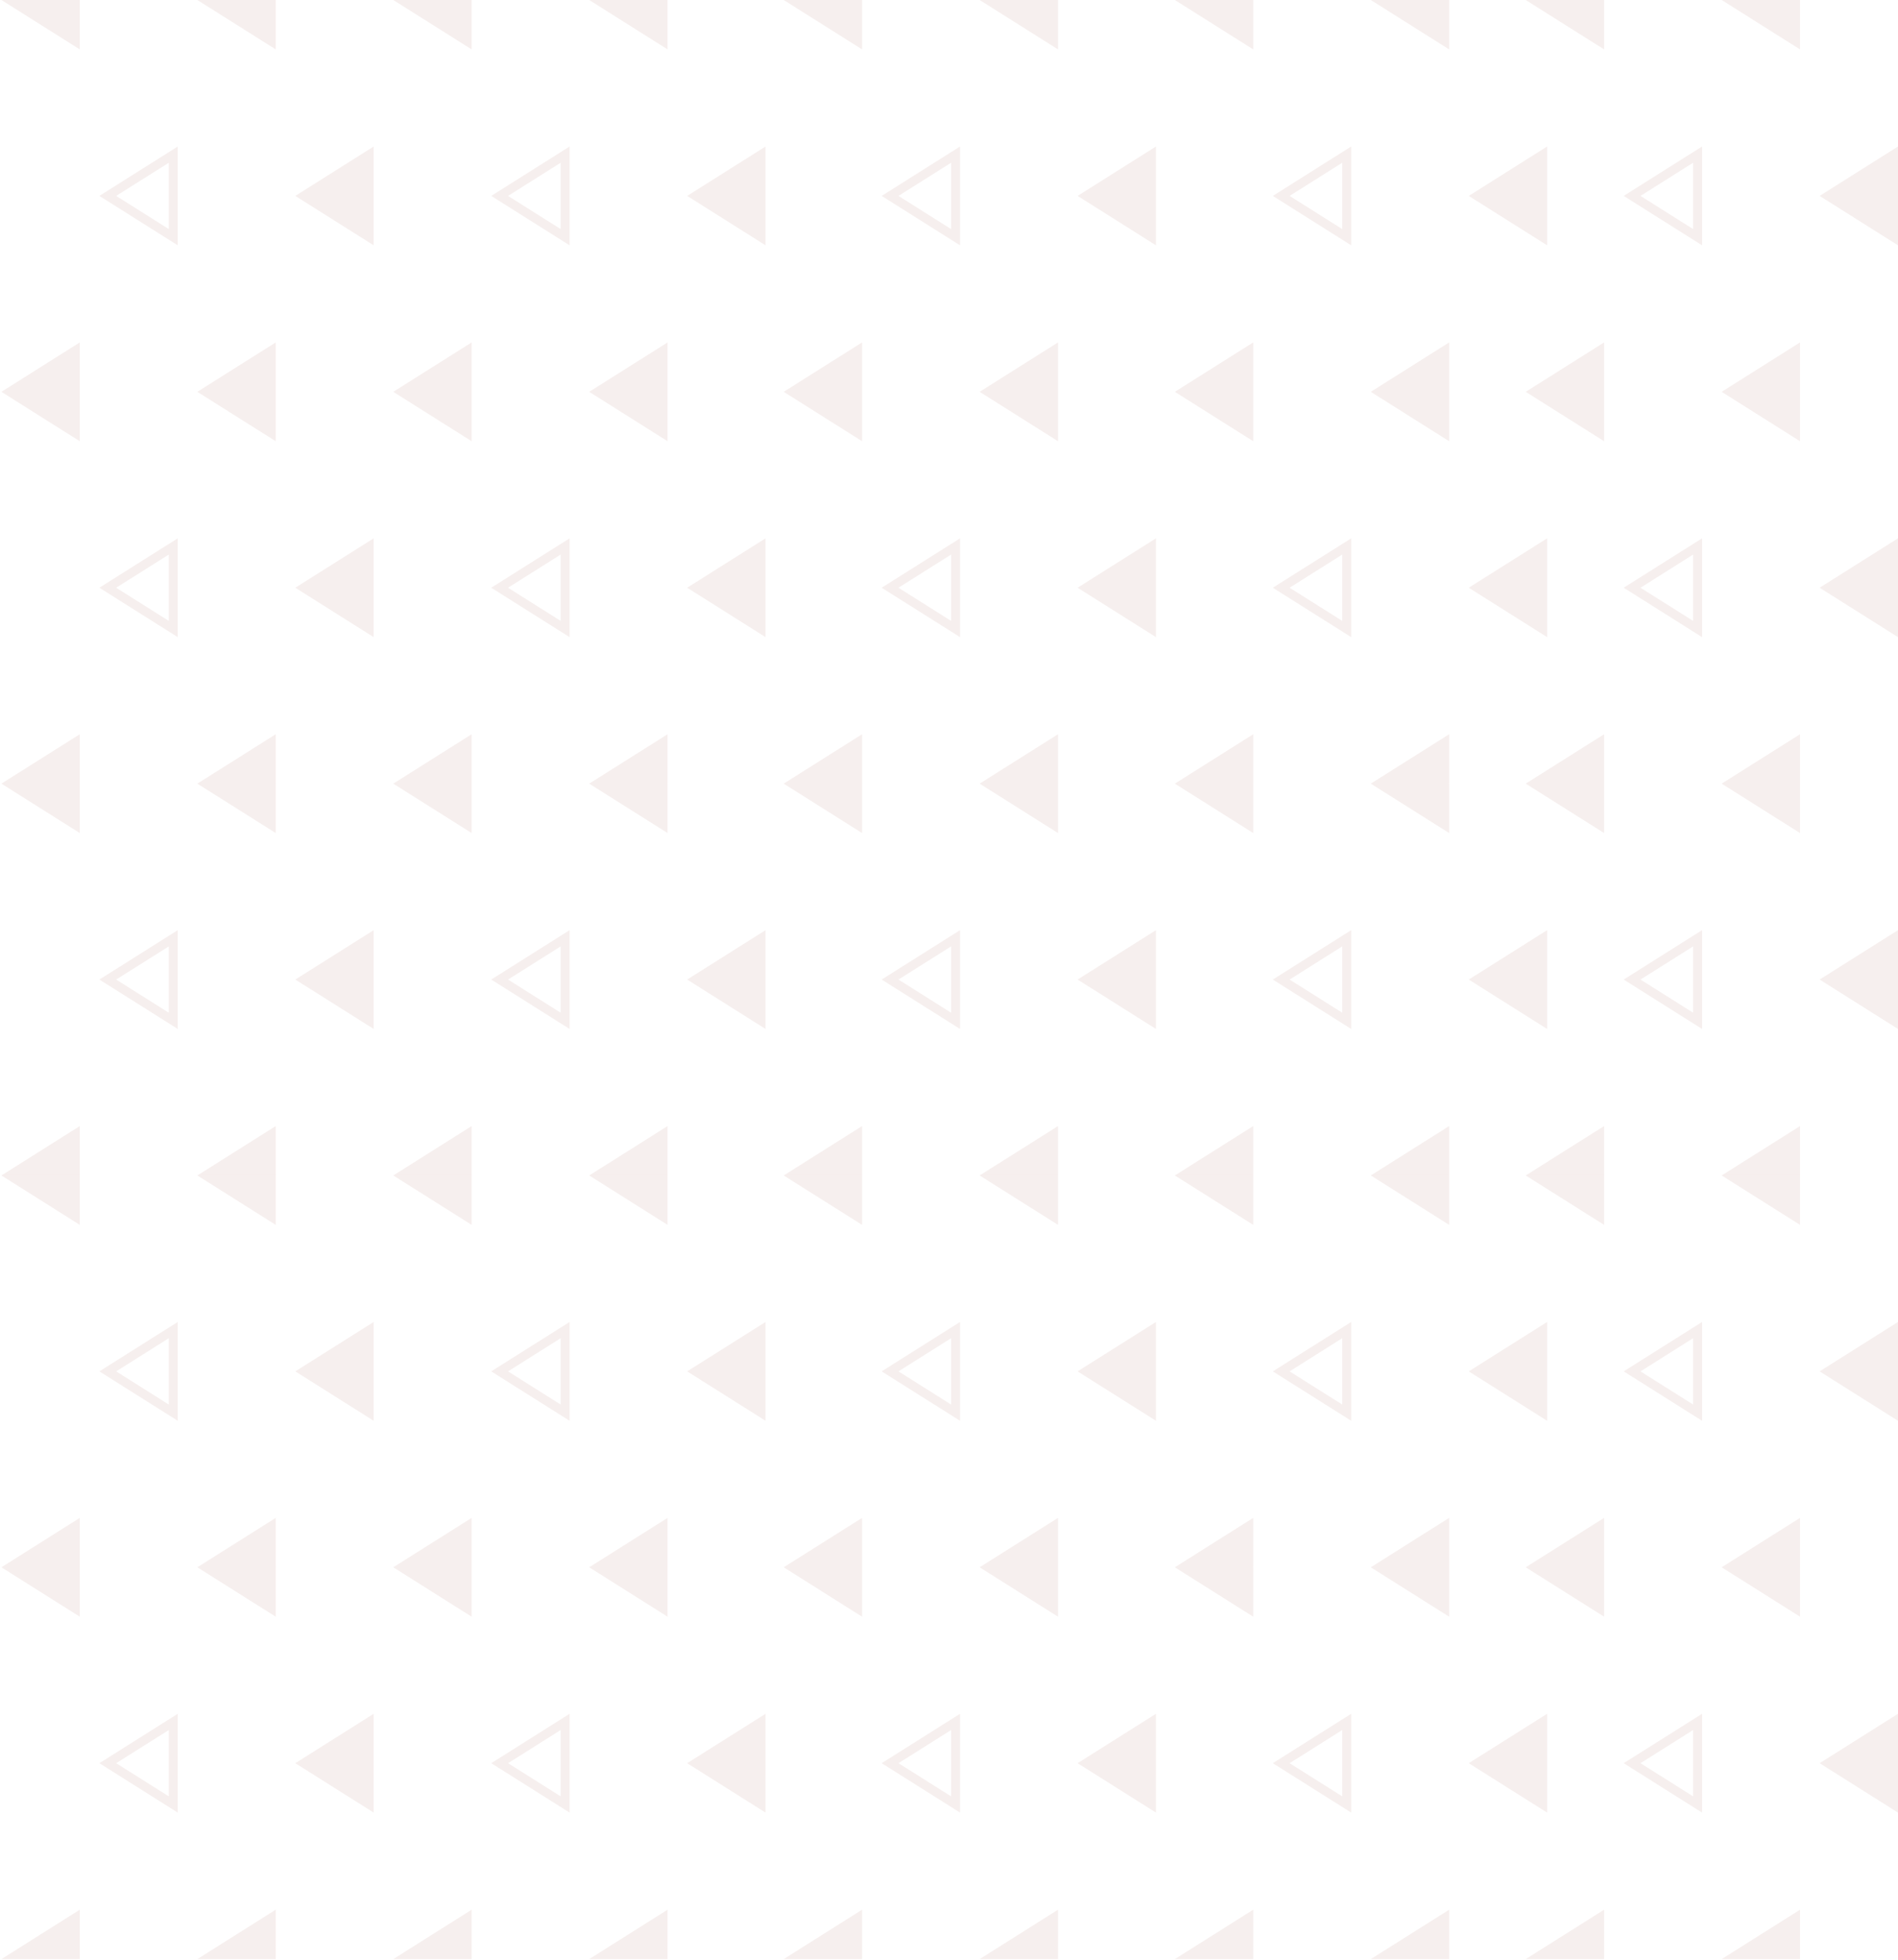<svg width="835" height="862" viewBox="0 0 835 862" fill="none" xmlns="http://www.w3.org/2000/svg">
<path d="M43.719 86.166L78.198 107.897V64.435L43.719 86.166ZM51.106 86.166L74.259 71.578V100.754L51.106 86.166Z" fill="#A85C56" fill-opacity="0.1"/>
<path d="M129.917 86.166L164.396 107.897V64.435L129.917 86.166Z" fill="#A85C56" fill-opacity="0.1"/>
<path d="M121.297 172.333V150.601L86.818 172.333H121.297ZM86.818 0L121.297 21.731V0H86.818Z" fill="#A85C56" fill-opacity="0.1"/>
<path d="M35.099 172.333V150.601L0.62 172.333H35.099ZM0.62 0L35.099 21.731V0H0.62Z" fill="#A85C56" fill-opacity="0.1"/>
<path d="M216.115 86.166L250.594 107.897V64.435L216.115 86.166ZM223.502 86.166L246.654 71.578V100.754L223.502 86.166Z" fill="#A85C56" fill-opacity="0.1"/>
<path d="M302.312 86.166L336.792 107.897V64.435L302.312 86.166Z" fill="#A85C56" fill-opacity="0.1"/>
<path d="M293.693 172.333V150.601L259.213 172.333H293.693ZM259.213 0L293.693 21.731V0H259.213Z" fill="#A85C56" fill-opacity="0.1"/>
<path d="M207.495 172.333V150.601L173.016 172.333H207.495ZM173.016 0L207.495 21.731V0H173.016Z" fill="#A85C56" fill-opacity="0.1"/>
<path d="M43.719 258.499L78.198 280.23V236.768L43.719 258.499ZM51.106 258.499L74.259 243.911V273.087L51.106 258.499Z" fill="#A85C56" fill-opacity="0.1"/>
<path d="M129.917 258.499L164.396 280.23V236.768L129.917 258.499Z" fill="#A85C56" fill-opacity="0.1"/>
<path d="M121.297 344.666V322.935L86.818 344.666H121.297ZM86.818 172.333L121.297 194.064V172.333H86.818Z" fill="#A85C56" fill-opacity="0.1"/>
<path d="M35.099 344.666V322.935L0.62 344.666H35.099ZM0.62 172.333L35.099 194.064V172.333H0.62Z" fill="#A85C56" fill-opacity="0.1"/>
<path d="M216.115 258.499L250.594 280.23V236.768L216.115 258.499ZM223.502 258.499L246.654 243.911V273.087L223.502 258.499Z" fill="#A85C56" fill-opacity="0.1"/>
<path d="M302.312 258.499L336.792 280.23V236.768L302.312 258.499Z" fill="#A85C56" fill-opacity="0.1"/>
<path d="M293.693 344.666V322.935L259.213 344.666H293.693ZM259.213 172.333L293.693 194.064V172.333H259.213Z" fill="#A85C56" fill-opacity="0.1"/>
<path d="M207.495 344.666V322.935L173.016 344.666H207.495ZM173.016 172.333L207.495 194.064V172.333H173.016Z" fill="#A85C56" fill-opacity="0.1"/>
<path d="M43.719 430.832L78.198 452.563V409.101L43.719 430.832ZM51.106 430.832L74.259 416.244V445.42L51.106 430.832Z" fill="#A85C56" fill-opacity="0.1"/>
<path d="M129.917 430.832L164.396 452.563V409.101L129.917 430.832Z" fill="#A85C56" fill-opacity="0.1"/>
<path d="M121.297 516.999V495.268L86.818 516.999H121.297ZM86.818 344.666L121.297 366.397V344.666H86.818Z" fill="#A85C56" fill-opacity="0.1"/>
<path d="M35.099 516.999V495.268L0.62 516.999H35.099ZM0.62 344.666L35.099 366.397V344.666H0.62Z" fill="#A85C56" fill-opacity="0.1"/>
<path d="M216.115 430.832L250.594 452.563V409.101L216.115 430.832ZM223.502 430.832L246.654 416.244V445.42L223.502 430.832Z" fill="#A85C56" fill-opacity="0.1"/>
<path d="M302.312 430.832L336.792 452.563V409.101L302.312 430.832Z" fill="#A85C56" fill-opacity="0.1"/>
<path d="M293.693 516.999V495.268L259.213 516.999H293.693ZM259.213 344.666L293.693 366.397V344.666H259.213Z" fill="#A85C56" fill-opacity="0.1"/>
<path d="M207.495 516.999V495.268L173.016 516.999H207.495ZM173.016 344.666L207.495 366.397V344.666H173.016Z" fill="#A85C56" fill-opacity="0.1"/>
<path d="M43.719 603.164L78.198 624.895V581.433L43.719 603.164ZM51.106 603.164L74.259 588.576V617.752L51.106 603.164Z" fill="#A85C56" fill-opacity="0.1"/>
<path d="M129.917 603.163L164.396 624.894V581.432L129.917 603.163Z" fill="#A85C56" fill-opacity="0.1"/>
<path d="M121.297 689.33V667.599L86.818 689.33H121.297ZM86.818 516.998L121.297 538.729V516.998H86.818Z" fill="#A85C56" fill-opacity="0.1"/>
<path d="M35.099 689.33V667.599L0.62 689.33H35.099ZM0.62 516.998L35.099 538.729V516.998H0.62Z" fill="#A85C56" fill-opacity="0.1"/>
<path d="M216.115 603.164L250.594 624.895V581.433L216.115 603.164ZM223.502 603.164L246.654 588.576V617.752L223.502 603.164Z" fill="#A85C56" fill-opacity="0.1"/>
<path d="M302.312 603.163L336.792 624.894V581.432L302.312 603.163Z" fill="#A85C56" fill-opacity="0.1"/>
<path d="M293.693 689.33V667.599L259.213 689.33H293.693ZM259.213 516.998L293.693 538.729V516.998H259.213Z" fill="#A85C56" fill-opacity="0.1"/>
<path d="M207.495 689.33V667.599L173.016 689.33H207.495ZM173.016 516.998L207.495 538.729V516.998H173.016Z" fill="#A85C56" fill-opacity="0.1"/>
<path d="M43.719 775.496L78.198 797.227V753.765L43.719 775.496ZM51.106 775.496L74.259 760.908V790.084L51.106 775.496Z" fill="#A85C56" fill-opacity="0.1"/>
<path d="M129.917 775.496L164.396 797.227V753.765L129.917 775.496Z" fill="#A85C56" fill-opacity="0.1"/>
<path d="M121.297 861.663V839.932L86.818 861.663H121.297ZM86.818 689.33L121.297 711.061V689.33H86.818Z" fill="#A85C56" fill-opacity="0.1"/>
<path d="M35.099 861.663V839.932L0.62 861.663H35.099ZM0.62 689.33L35.099 711.061V689.33H0.62Z" fill="#A85C56" fill-opacity="0.1"/>
<path d="M216.115 775.496L250.594 797.227V753.765L216.115 775.496ZM223.502 775.496L246.654 760.908V775.496V790.084L223.502 775.496Z" fill="#A85C56" fill-opacity="0.1"/>
<path d="M302.312 775.496L336.792 797.227V753.765L302.312 775.496Z" fill="#A85C56" fill-opacity="0.1"/>
<path d="M293.693 861.663V839.932L259.213 861.663H293.693ZM259.213 689.33L293.693 711.061V689.33H259.213Z" fill="#A85C56" fill-opacity="0.1"/>
<path d="M207.495 861.663V839.932L173.016 861.663H207.495ZM173.016 689.33L207.495 711.061V689.33H173.016Z" fill="#A85C56" fill-opacity="0.1"/>
<path d="M387.878 86.166L422.357 107.897V64.435L387.878 86.166ZM395.265 86.166L418.418 71.578V100.754L395.265 86.166Z" fill="#A85C56" fill-opacity="0.1"/>
<path d="M474.076 86.166L508.555 107.897V64.435L474.076 86.166Z" fill="#A85C56" fill-opacity="0.1"/>
<path d="M465.456 172.333V150.601L430.977 172.333H465.456ZM430.977 0L465.456 21.731V0H430.977Z" fill="#A85C56" fill-opacity="0.1"/>
<path d="M379.258 172.333V150.601L344.779 172.333H379.258ZM344.779 0L379.258 21.731V0H344.779Z" fill="#A85C56" fill-opacity="0.1"/>
<path d="M387.878 258.499L422.357 280.23V236.768L387.878 258.499ZM395.265 258.499L418.418 243.911V273.087L395.265 258.499Z" fill="#A85C56" fill-opacity="0.1"/>
<path d="M474.076 258.499L508.555 280.23V236.768L474.076 258.499Z" fill="#A85C56" fill-opacity="0.1"/>
<path d="M465.456 344.666V322.935L430.977 344.666H465.456ZM430.977 172.333L465.456 194.064V172.333H430.977Z" fill="#A85C56" fill-opacity="0.1"/>
<path d="M379.258 344.666V322.935L344.779 344.666H379.258ZM344.779 172.333L379.258 194.064V172.333H344.779Z" fill="#A85C56" fill-opacity="0.1"/>
<path d="M387.878 430.832L422.357 452.563V409.101L387.878 430.832ZM395.265 430.832L418.418 416.244V445.42L395.265 430.832Z" fill="#A85C56" fill-opacity="0.1"/>
<path d="M474.076 430.832L508.555 452.563V409.101L474.076 430.832Z" fill="#A85C56" fill-opacity="0.1"/>
<path d="M465.456 516.999V495.268L430.977 516.999H465.456ZM430.977 344.666L465.456 366.397V344.666H430.977Z" fill="#A85C56" fill-opacity="0.1"/>
<path d="M379.258 516.999V495.268L344.779 516.999H379.258ZM344.779 344.666L379.258 366.397V344.666H344.779Z" fill="#A85C56" fill-opacity="0.1"/>
<path d="M387.878 603.164L422.357 624.895V581.433L387.878 603.164ZM395.265 603.164L418.418 588.576V617.752L395.265 603.164Z" fill="#A85C56" fill-opacity="0.1"/>
<path d="M474.076 603.163L508.555 624.894V581.432L474.076 603.163Z" fill="#A85C56" fill-opacity="0.1"/>
<path d="M465.456 689.33V667.599L430.977 689.33H465.456ZM430.977 516.998L465.456 538.729V516.998H430.977Z" fill="#A85C56" fill-opacity="0.1"/>
<path d="M379.258 689.33V667.599L344.779 689.33H379.258ZM344.779 516.998L379.258 538.729V516.998H344.779Z" fill="#A85C56" fill-opacity="0.1"/>
<path d="M387.878 775.496L422.357 797.227V753.765L387.878 775.496ZM395.265 775.496L418.418 760.908V790.084L395.265 775.496Z" fill="#A85C56" fill-opacity="0.1"/>
<path d="M474.076 775.496L508.555 797.227V753.765L474.076 775.496Z" fill="#A85C56" fill-opacity="0.1"/>
<path d="M465.456 861.663V839.932L430.977 861.663H465.456ZM430.977 689.33L465.456 711.061V689.33H430.977Z" fill="#A85C56" fill-opacity="0.1"/>
<path d="M379.258 861.663V839.932L344.779 861.663H379.258ZM344.779 689.33L379.258 711.061V689.33H344.779Z" fill="#A85C56" fill-opacity="0.1"/>
<path d="M559.957 86.166L594.436 107.897V64.435L559.957 86.166ZM567.344 86.166L590.497 71.578V100.754L567.344 86.166Z" fill="#A85C56" fill-opacity="0.1"/>
<path d="M646.155 86.166L680.634 107.897V64.435L646.155 86.166Z" fill="#A85C56" fill-opacity="0.1"/>
<path d="M637.535 172.333V150.601L603.056 172.333H637.535ZM603.056 0L637.535 21.731V0H603.056Z" fill="#A85C56" fill-opacity="0.1"/>
<path d="M551.338 172.333V150.601L516.858 172.333H551.338ZM516.858 0L551.338 21.731V0H516.858Z" fill="#A85C56" fill-opacity="0.1"/>
<path d="M559.957 258.499L594.436 280.23V236.768L559.957 258.499ZM567.344 258.499L590.497 243.911V273.087L567.344 258.499Z" fill="#A85C56" fill-opacity="0.1"/>
<path d="M646.155 258.499L680.634 280.23V236.768L646.155 258.499Z" fill="#A85C56" fill-opacity="0.1"/>
<path d="M637.535 344.666V322.935L603.056 344.666H637.535ZM603.056 172.333L637.535 194.064V172.333H603.056Z" fill="#A85C56" fill-opacity="0.1"/>
<path d="M551.338 344.666V322.935L516.858 344.666H551.338ZM516.858 172.333L551.338 194.064V172.333H516.858Z" fill="#A85C56" fill-opacity="0.1"/>
<path d="M559.957 430.832L594.436 452.563V409.101L559.957 430.832ZM567.344 430.832L590.497 416.244V445.42L567.344 430.832Z" fill="#A85C56" fill-opacity="0.1"/>
<path d="M646.155 430.832L680.634 452.563V409.101L646.155 430.832Z" fill="#A85C56" fill-opacity="0.1"/>
<path d="M637.535 516.999V495.268L603.056 516.999H637.535ZM603.056 344.666L637.535 366.397V344.666H603.056Z" fill="#A85C56" fill-opacity="0.1"/>
<path d="M551.338 516.999V495.268L516.858 516.999H551.338ZM516.858 344.666L551.338 366.397V344.666H516.858Z" fill="#A85C56" fill-opacity="0.1"/>
<path d="M559.957 603.164L594.436 624.895V581.433L559.957 603.164ZM567.344 603.164L590.497 588.576V617.752L567.344 603.164Z" fill="#A85C56" fill-opacity="0.1"/>
<path d="M646.155 603.163L680.634 624.894V581.432L646.155 603.163Z" fill="#A85C56" fill-opacity="0.1"/>
<path d="M637.535 689.33V667.599L603.056 689.33H637.535ZM603.056 516.998L637.535 538.729V516.998H603.056Z" fill="#A85C56" fill-opacity="0.1"/>
<path d="M551.338 689.33V667.599L516.858 689.33H551.338ZM516.858 516.998L551.338 538.729V516.998H516.858Z" fill="#A85C56" fill-opacity="0.1"/>
<path d="M559.957 775.496L594.436 797.227V753.765L559.957 775.496ZM567.344 775.496L590.497 760.908V790.084L567.344 775.496Z" fill="#A85C56" fill-opacity="0.1"/>
<path d="M646.155 775.496L680.634 797.227V753.765L646.155 775.496Z" fill="#A85C56" fill-opacity="0.1"/>
<path d="M637.535 861.663V839.932L603.056 861.663H637.535ZM603.056 689.33L637.535 711.061V689.33H603.056Z" fill="#A85C56" fill-opacity="0.1"/>
<path d="M551.338 861.663V839.932L516.858 861.663H551.338ZM516.858 689.33L551.338 711.061V689.33H516.858Z" fill="#A85C56" fill-opacity="0.1"/>
<path d="M714.323 86.166L748.802 107.897V64.435L714.323 86.166ZM721.71 86.166L744.863 71.578V100.754L721.71 86.166Z" fill="#A85C56" fill-opacity="0.1"/>
<path d="M800.521 86.166L835 107.897V64.435L800.521 86.166Z" fill="#A85C56" fill-opacity="0.1"/>
<path d="M791.901 172.333V150.601L757.422 172.333H791.901ZM757.422 0L791.901 21.731V0H757.422Z" fill="#A85C56" fill-opacity="0.1"/>
<path d="M705.703 172.333V150.601L671.224 172.333H705.703ZM671.224 0L705.703 21.731V0H671.224Z" fill="#A85C56" fill-opacity="0.1"/>
<path d="M714.323 258.499L748.802 280.23V236.768L714.323 258.499ZM721.71 258.499L744.863 243.911V273.087L721.71 258.499Z" fill="#A85C56" fill-opacity="0.1"/>
<path d="M800.521 258.499L835 280.23V236.768L800.521 258.499Z" fill="#A85C56" fill-opacity="0.1"/>
<path d="M791.901 344.666V322.935L757.422 344.666H791.901ZM757.422 172.333L791.901 194.064L791.901 172.333H757.422Z" fill="#A85C56" fill-opacity="0.1"/>
<path d="M705.703 344.666V322.935L671.224 344.666H705.703ZM671.224 172.333L705.703 194.064L705.703 172.333H671.224Z" fill="#A85C56" fill-opacity="0.1"/>
<path d="M714.323 430.832L748.802 452.563V409.101L714.323 430.832ZM721.71 430.832L744.863 416.244V445.42L721.71 430.832Z" fill="#A85C56" fill-opacity="0.1"/>
<path d="M800.521 430.832L835 452.563V409.101L800.521 430.832Z" fill="#A85C56" fill-opacity="0.1"/>
<path d="M791.901 516.999V495.268L757.422 516.999H791.901ZM757.422 344.666L791.901 366.397V344.666H757.422Z" fill="#A85C56" fill-opacity="0.1"/>
<path d="M705.703 516.999V495.268L671.224 516.999H705.703ZM671.224 344.666L705.703 366.397V344.666H671.224Z" fill="#A85C56" fill-opacity="0.1"/>
<path d="M714.323 603.164L748.802 624.895V581.433L714.323 603.164ZM721.71 603.164L744.863 588.576V617.752L721.71 603.164Z" fill="#A85C56" fill-opacity="0.1"/>
<path d="M800.521 603.163L835 624.894V581.432L800.521 603.163Z" fill="#A85C56" fill-opacity="0.1"/>
<path d="M791.901 689.33V667.599L757.422 689.33H791.901ZM757.422 516.998L791.901 538.729V516.998H757.422Z" fill="#A85C56" fill-opacity="0.1"/>
<path d="M705.703 689.33V667.599L671.224 689.33H705.703ZM671.224 516.998L705.703 538.729V516.998H671.224Z" fill="#A85C56" fill-opacity="0.1"/>
<path d="M714.323 775.496L748.802 797.227V753.765L714.323 775.496ZM721.71 775.496L744.863 760.908V790.084L721.71 775.496Z" fill="#A85C56" fill-opacity="0.1"/>
<path d="M800.521 775.496L835 797.227V753.765L800.521 775.496Z" fill="#A85C56" fill-opacity="0.1"/>
<path d="M791.901 861.663V839.932L757.422 861.663H791.901ZM757.422 689.33L791.901 711.061V689.33H757.422Z" fill="#A85C56" fill-opacity="0.1"/>
<path d="M705.703 861.663V839.932L671.224 861.663H705.703ZM671.224 689.33L705.703 711.061V689.33H671.224Z" fill="#A85C56" fill-opacity="0.1"/>
</svg>
